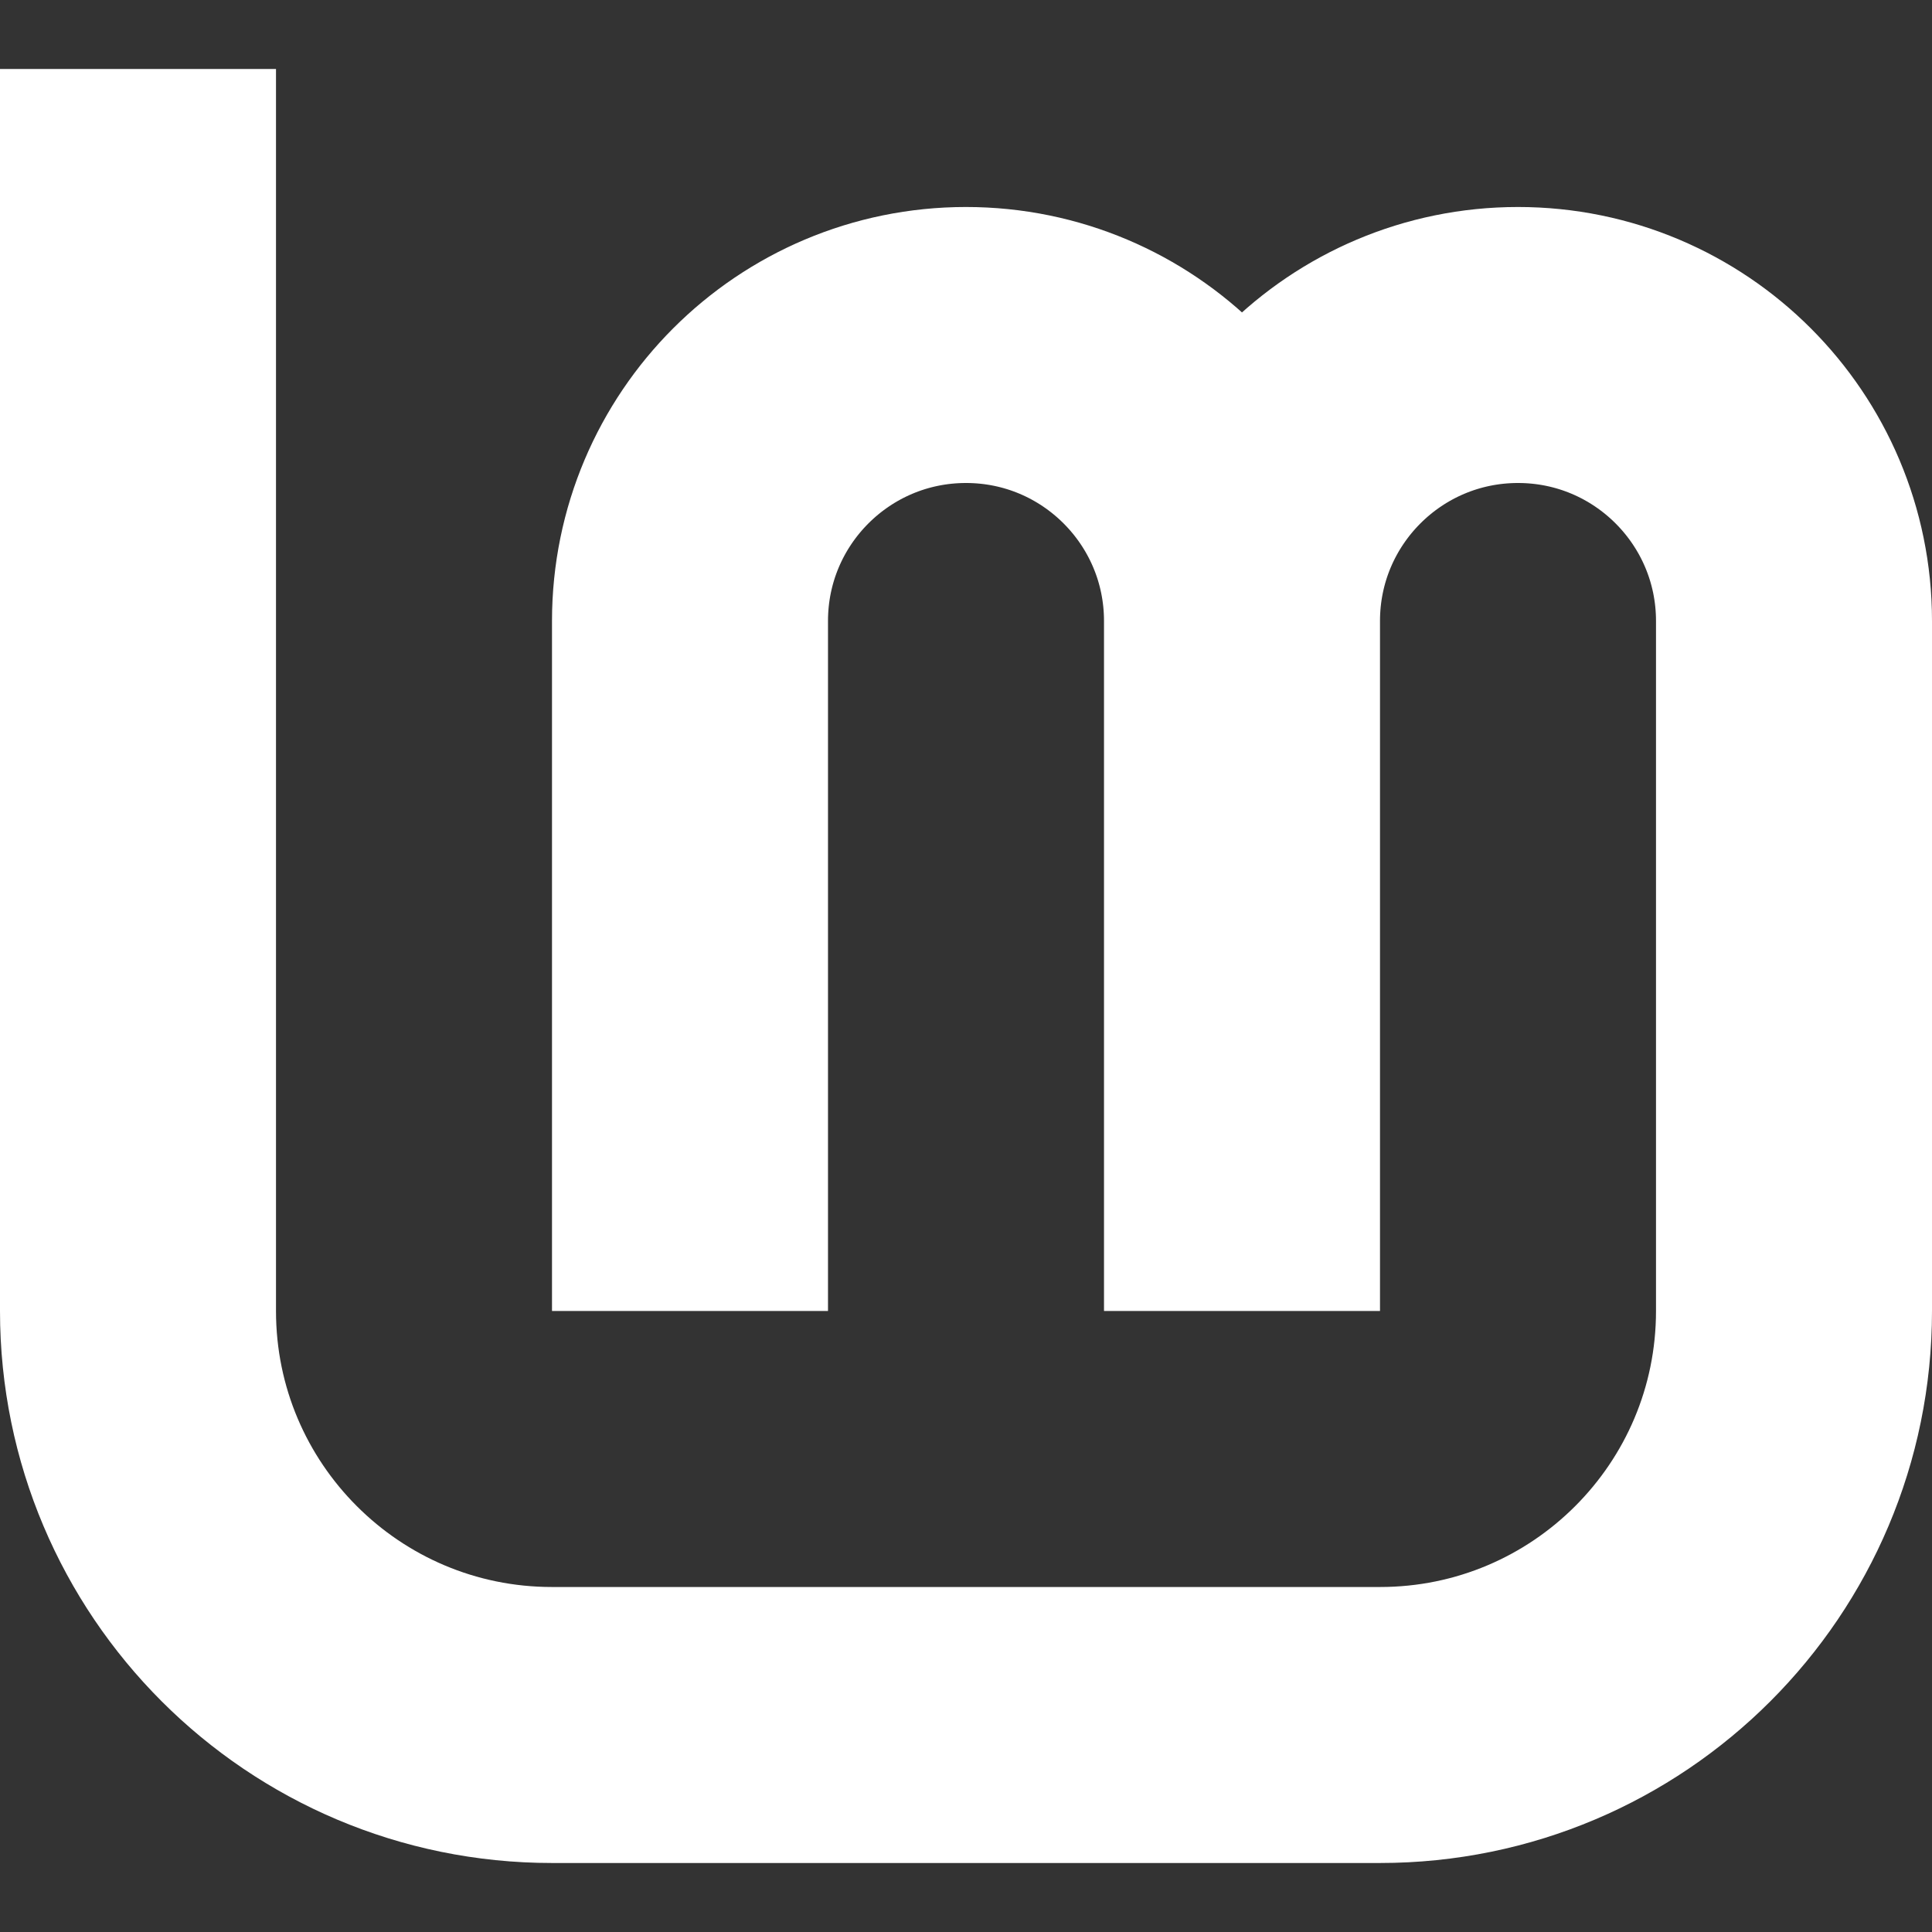<?xml version="1.0" encoding="UTF-8" standalone="no"?>
<svg
   xmlns:dc="http://purl.org/dc/elements/1.1/"
   xmlns:cc="http://creativecommons.org/ns#"
   xmlns:rdf="http://www.w3.org/1999/02/22-rdf-syntax-ns#"
   xmlns:svg="http://www.w3.org/2000/svg"
   xmlns="http://www.w3.org/2000/svg"
   xmlns:sodipodi="http://sodipodi.sourceforge.net/DTD/sodipodi-0.dtd"
   xmlns:inkscape="http://www.inkscape.org/namespaces/inkscape"
   inkscape:export-ydpi="96"
   inkscape:export-xdpi="96"
   inkscape:export-filename="/home/sebastien/Sources/LM-logo/Color_lm+name_#75cc1c.png"
   sodipodi:docname="Logo-Simple-#FFF.svg"
   inkscape:version="1.0.2 (1.0.2+r75+1)"
   version="1.1"
   id="svg4135"
   viewBox="0 0 280 280"
   height="280"
   width="280">
  <rect x="0" y="0" width="280" height="280" fill="#333333" stroke="none"/>
  <defs
     id="defs4137" />
  <sodipodi:namedview
     inkscape:document-rotation="0"
     fit-margin-bottom="0"
     fit-margin-right="0"
     fit-margin-left="0"
     fit-margin-top="0"
     inkscape:guide-bbox="true"
     showguides="false"
     guidetolerance="10"
     gridtolerance="10"
     objecttolerance="10"
     inkscape:showpageshadow="false"
     inkscape:window-maximized="1"
     inkscape:window-y="0"
     inkscape:window-x="0"
     inkscape:window-height="839"
     inkscape:window-width="1440"
     units="px"
     showgrid="false"
     inkscape:current-layer="layer1"
     inkscape:document-units="px"
     inkscape:cy="123.00002"
     inkscape:cx="41.678918"
     inkscape:zoom="2"
     inkscape:pageshadow="2"
     inkscape:pageopacity="0"
     borderopacity="1.0"
     bordercolor="#666666"
     pagecolor="#ffffff"
     id="base">
    <inkscape:grid
       originy="-93"
       originx="-93"
       dotted="false"
       empopacity="0.251"
       empcolor="#ff3f3f"
       opacity="0.125"
       color="#3f3fff"
       spacingy="20"
       spacingx="20"
       id="grid3333"
       type="xygrid" />
    <sodipodi:guide
       inkscape:locked="false"
       id="guide4248"
       orientation="0,1"
       position="-93,-17" />
  </sodipodi:namedview>
  <g
     transform="translate(-93,-833.362)"
     id="layer1"
     inkscape:groupmode="layer"
     inkscape:label="Layer 1">
    <path
       id="path4249"
       style="fill:none;fill-opacity:0.267;stroke:#ffffff;stroke-width:40;stroke-linecap:butt;stroke-linejoin:miter;stroke-miterlimit:4;stroke-dasharray:none;stroke-opacity:1"
       d="M 193,1023.362 V 923.362 c 0,-22.091 17.909,-40 40,-40 22.091,0 40,17.909 40,40 V 1023.362 M 113,843.362 v 180 c 0,33.137 26.863,60 60,60 h 120 c 33.137,0 60,-26.863 60,-60 V 923.362 c 0,-22.091 -17.909,-40 -40,-40 -22.091,0 -40,17.909 -40,40"
       inkscape:connector-curvature="0"
       sodipodi:nodetypes="csssccsccsssc" />
  </g>
</svg>
